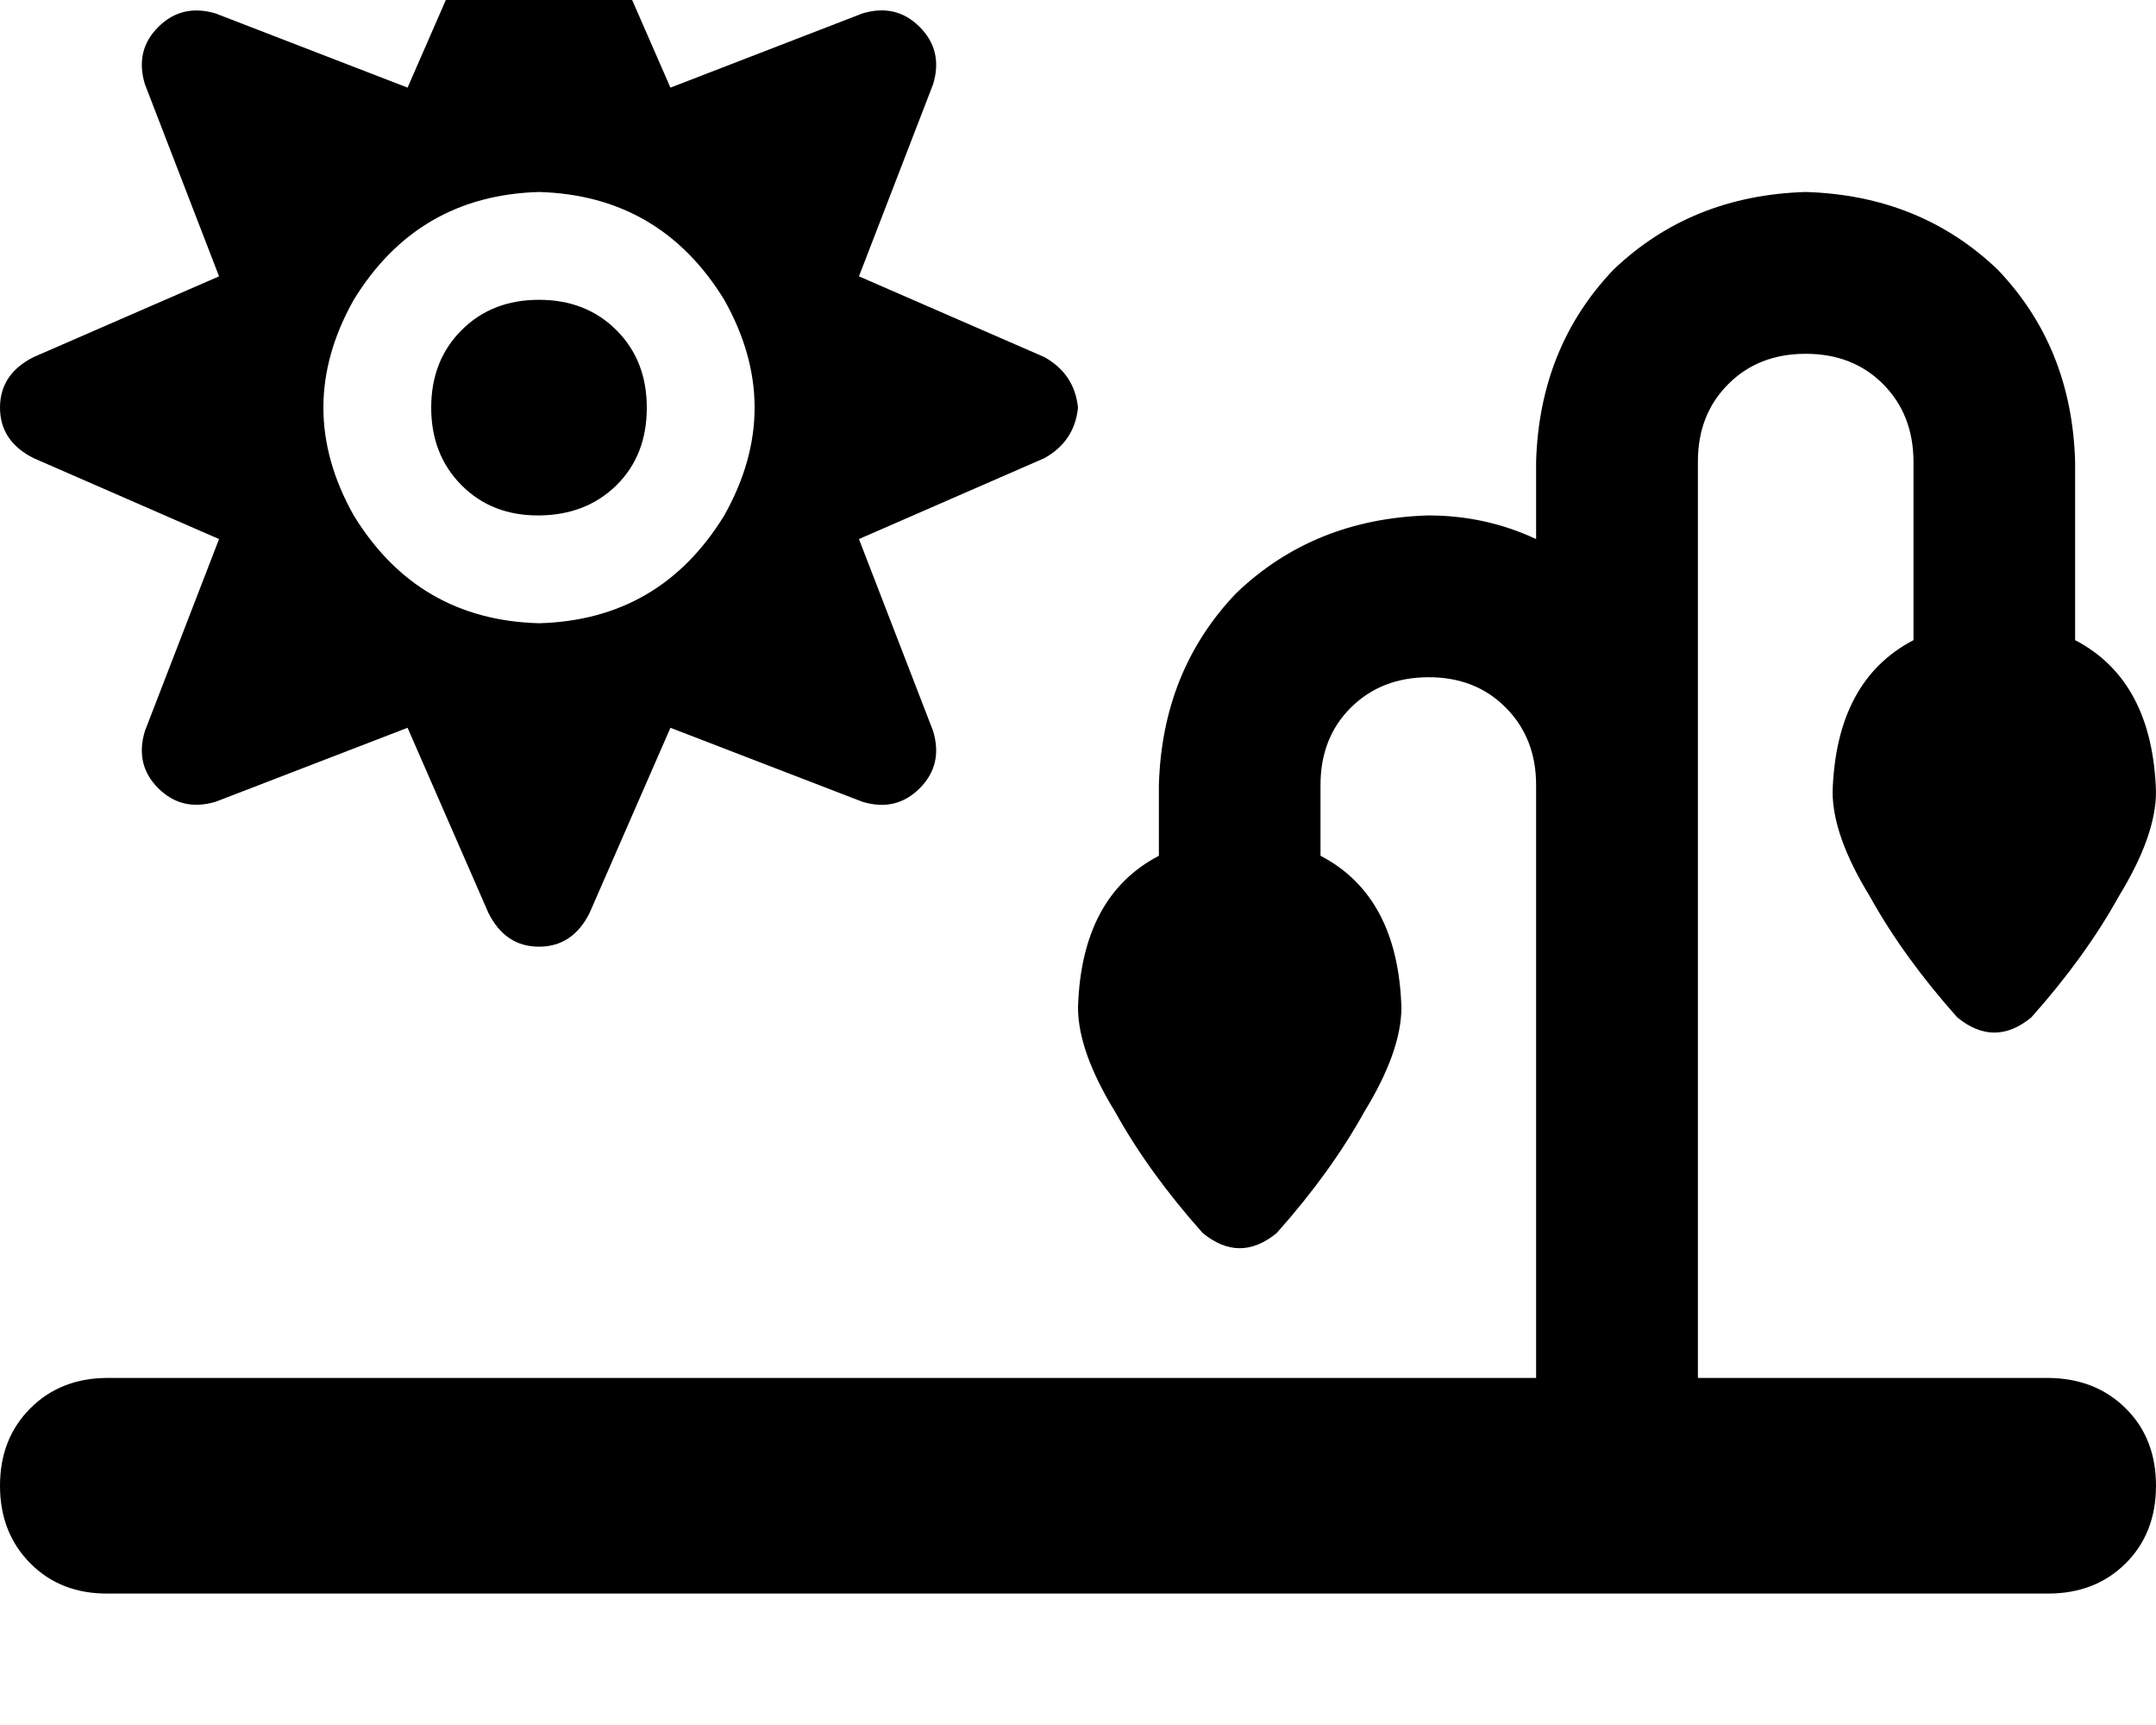 <svg height="1000" width="1250" xmlns="http://www.w3.org/2000/svg"><path d="M312.5 -76.2q-19.5 0 -29.3 19.6L236.3 50.8 125 7.8Q105.5 2 91.8 15.6T84 48.8l43 111.4L19.5 207Q0 216.8 0 236.3t19.5 29.3L127 312.5 84 423.8q-5.9 19.6 7.8 33.2t33.2 7.8l111.3 -42.9 46.9 107.4q9.8 19.5 29.3 19.5t29.3 -19.5l46.9 -107.4L500 464.8q19.5 5.9 33.2 -7.8t7.8 -33.2L498 312.5l107.5 -46.9Q623 255.9 625 236.3 623 216.8 605.5 207L498 160.2 541 48.8q5.9 -19.5 -7.8 -33.2T500 7.8l-111.3 43L341.8 -56.6Q332 -76.2 312.5 -76.2zm0 187.5q70.3 2 107.4 62.5 35.2 62.5 0 125 -37.1 60.6 -107.4 62.5 -70.3 -1.9 -107.4 -62.5 -35.2 -62.5 0 -125 37.1 -60.5 107.4 -62.5zm62.5 125q0 -27.3 -17.6 -44.9 -17.6 -17.6 -44.9 -17.6t-44.9 17.6T250 236.3t17.6 45 44.9 17.5 44.9 -17.5 17.6 -45zm609.4 31.3q0 -27.4 17.6 -44.9 17.5 -17.6 44.9 -17.6t44.9 17.6 17.6 44.9v103.5q-44.9 23.4 -46.9 87.9 0 25.4 21.5 60.5 19.5 35.2 50.8 70.3 21.5 17.6 42.9 0 31.3 -35.1 50.8 -70.3Q1250 484.4 1250 459q-2 -64.5 -46.9 -87.9V267.6q-1.9 -66.4 -44.9 -111.3 -44.9 -43 -111.3 -45 -66.4 2 -111.4 45 -42.9 44.9 -44.9 111.3v44.9q-29.3 -13.7 -62.5 -13.7 -66.4 2 -111.3 45 -43 44.9 -44.9 111.3v41Q627 519.5 625 584q0 25.4 21.5 60.5 19.5 35.2 50.8 70.3 21.5 17.6 42.9 0 31.3 -35.1 50.8 -70.3 21.5 -35.1 21.5 -60.5 -2 -64.5 -46.9 -87.9v-41q0 -27.4 17.6 -44.9t44.9 -17.6 44.9 17.6 17.6 44.9V798.8H62.5q-27.3 0 -44.9 17.6T0 861.3t17.6 45 44.9 17.5h1125q27.3 0 44.9 -17.5t17.6 -45 -17.6 -44.9 -44.9 -17.6H984.4V267.6z"/></svg>